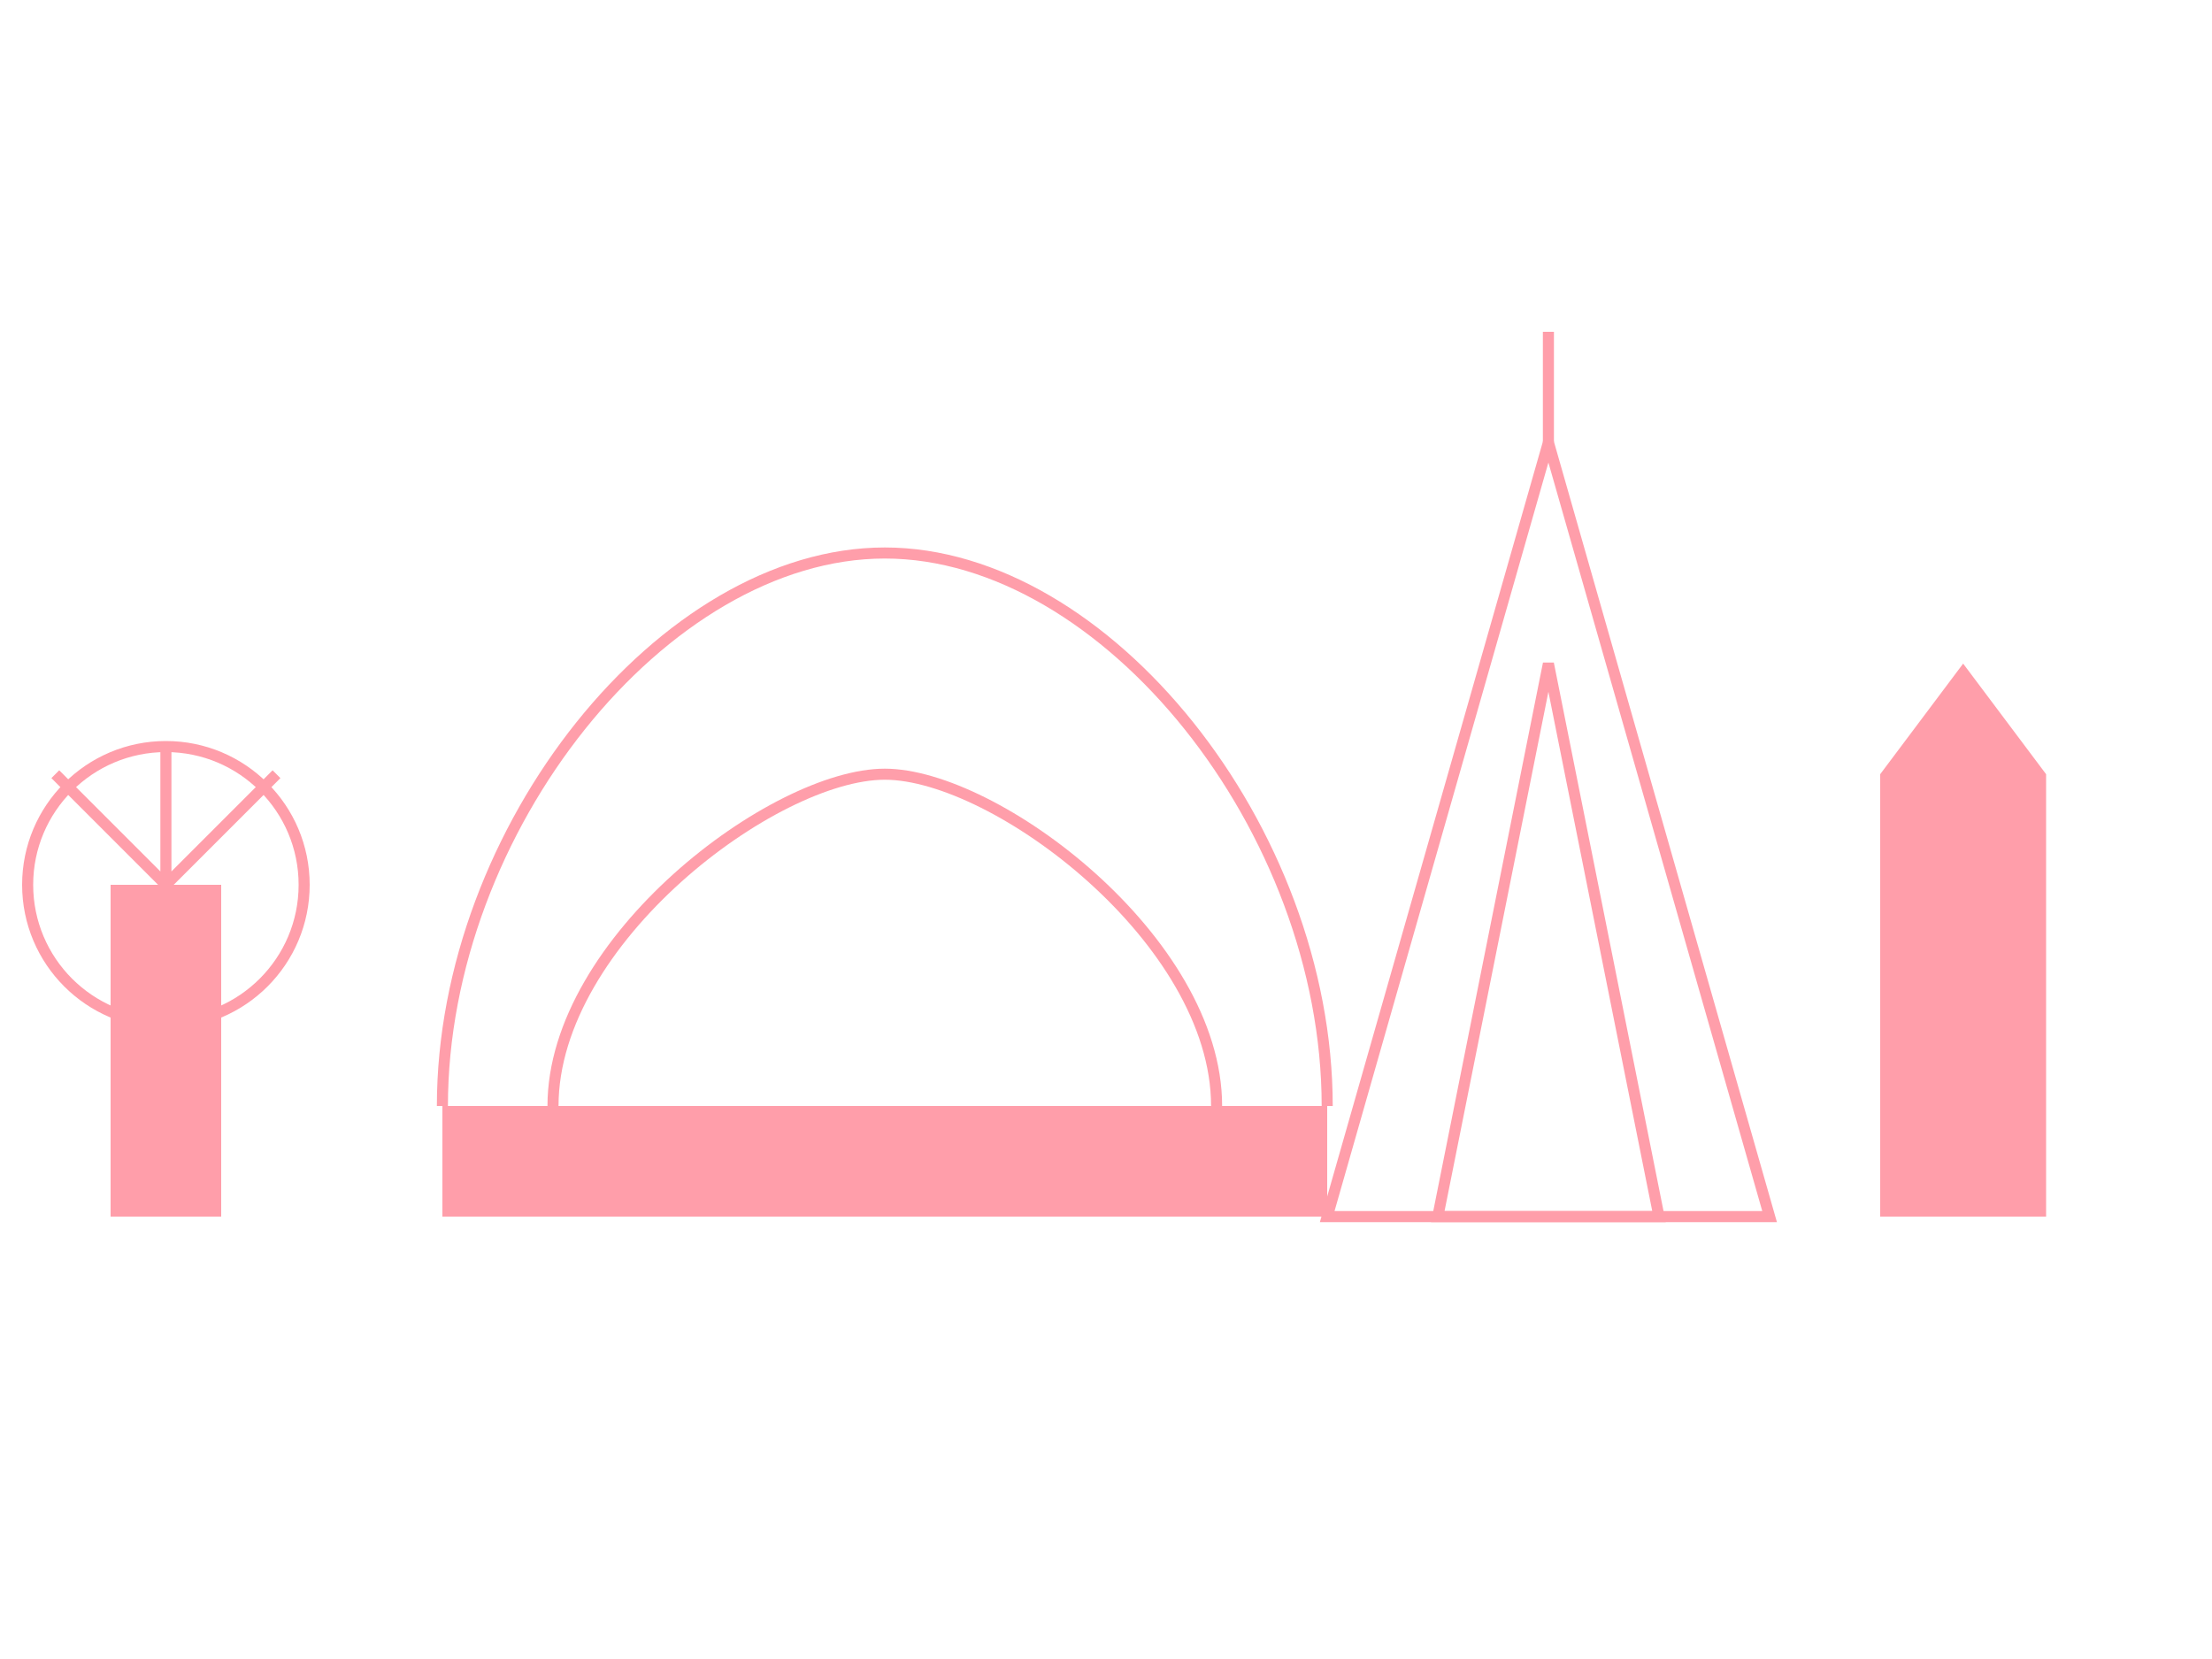 <?xml version="1.0" encoding="UTF-8"?>
<svg width="400" height="300" viewBox="0 0 400 300" fill="none" xmlns="http://www.w3.org/2000/svg">
  <!-- Colosseum -->
  <path d="M80 200 C80 150 120 100 160 100 C200 100 240 150 240 200" stroke="#FF9EAA" fill="none" stroke-width="2"/>
  <path d="M100 200 C100 170 140 140 160 140 C180 140 220 170 220 200" stroke="#FF9EAA" fill="none" stroke-width="2"/>
  <rect x="80" y="200" width="160" height="20" fill="#FF9EAA"/>
  
  <!-- Eiffel Tower -->
  <path d="M280 80 L320 220 L240 220 Z" stroke="#FF9EAA" fill="none" stroke-width="2"/>
  <path d="M280 120 L300 220 L260 220 Z" stroke="#FF9EAA" fill="none" stroke-width="2"/>
  <line x1="280" y1="80" x2="280" y2="60" stroke="#FF9EAA" stroke-width="2"/>
  
  <!-- Big Ben -->
  <rect x="340" y="140" width="30" height="80" fill="#FF9EAA"/>
  <polygon points="355,120 370,140 340,140" fill="#FF9EAA"/>
  <circle cx="355" cy="130" r="5" fill="#FF9EAA"/>
  
  <!-- Windmill -->
  <rect x="20" y="160" width="20" height="60" fill="#FF9EAA"/>
  <circle cx="30" cy="160" r="25" stroke="#FF9EAA" fill="none" stroke-width="2"/>
  <path d="M30 160 L50 140 M30 160 L10 140 M30 160 L30 135 M30 160 L30 185" stroke="#FF9EAA" stroke-width="2"/>
</svg> 